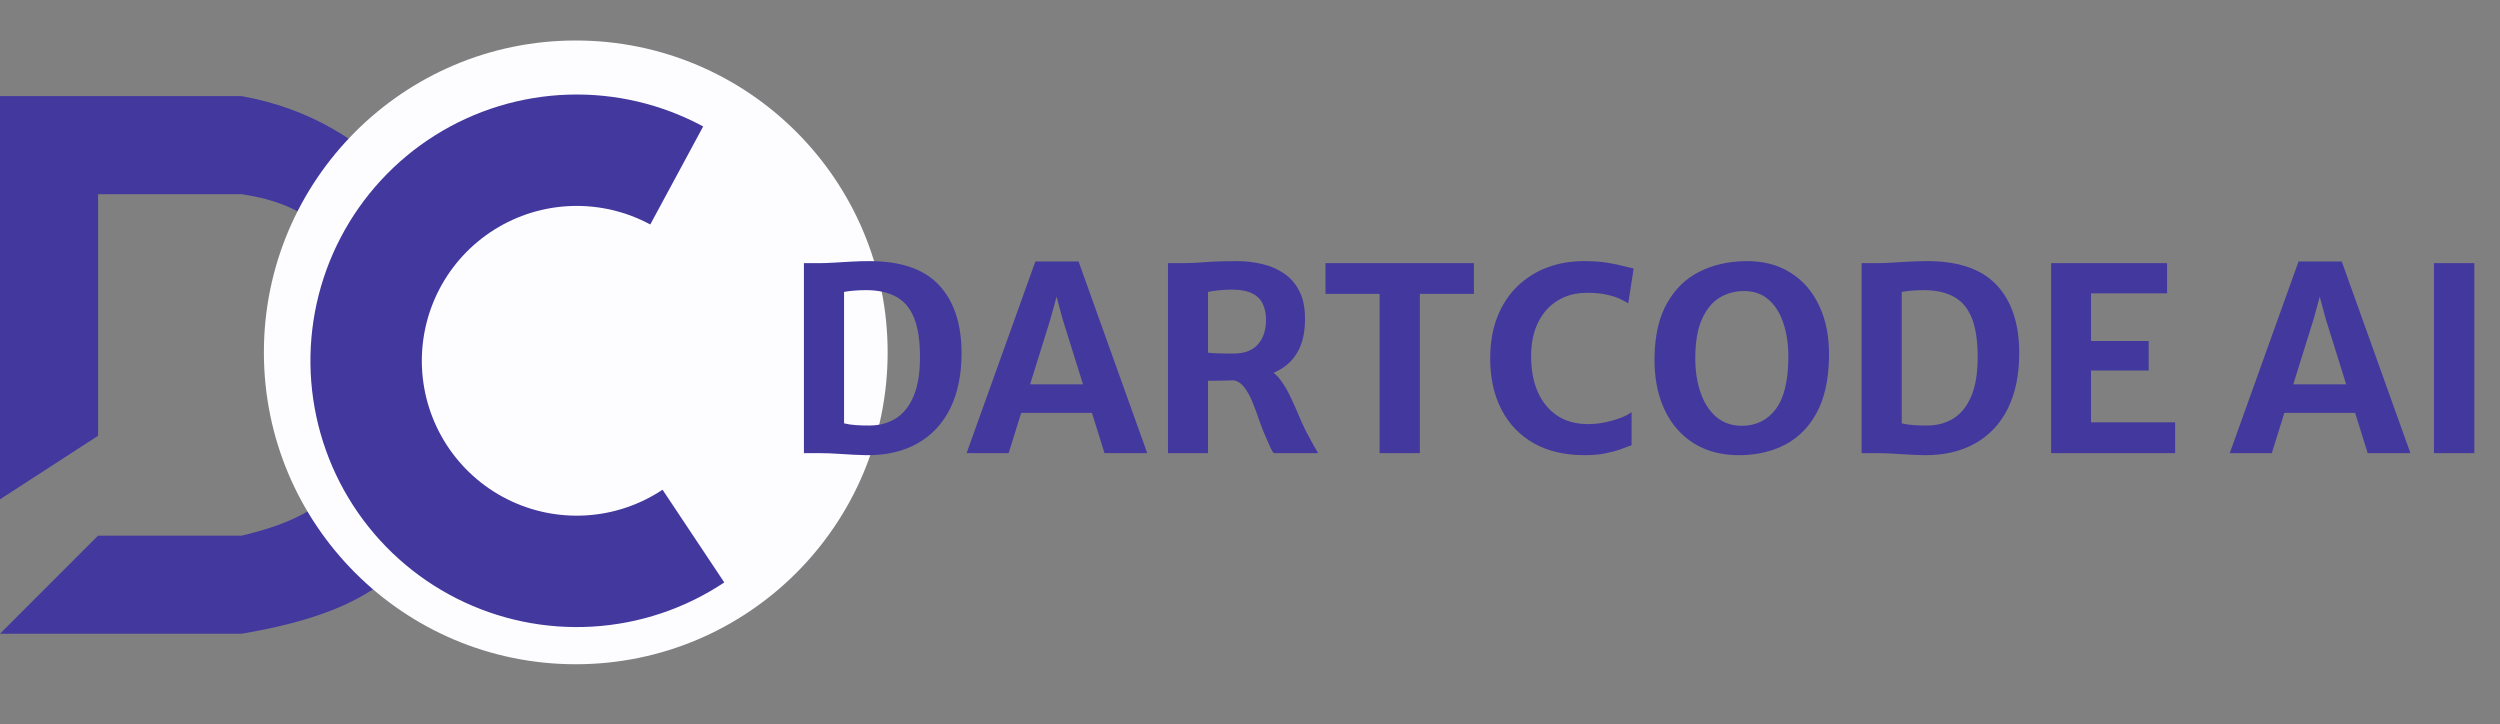 <svg width="176" height="51" viewBox="0 0 176 51" fill="none" xmlns="http://www.w3.org/2000/svg">
<rect x="0" y="0" width="176" height="51" fill="#808080" stroke="none"/>
<path d="M0 35.153V6.766H17.007C26.977 8.548 30.924 16.442 31.832 18.259L31.84 18.274C32.735 20.064 35.42 21.062 35.42 21.062C35.42 21.062 35.526 21.328 40.918 21.982C40.918 21.982 54.856 21.982 54.856 33.746C54.856 45.51 40.918 45.382 40.918 45.382C40.918 45.382 35.789 45.602 32.735 44.615C30.949 44.038 30.047 43.316 28.387 42.569L32.735 37.71C35.477 38.644 37.227 38.941 40.918 38.861C40.918 38.861 47.951 38.477 47.951 33.746C47.951 29.015 40.918 28.12 40.918 28.12L33.63 27.097C30.197 26.11 28.611 25.276 26.725 22.877C24.11 16.705 22.097 14.442 17.007 13.671H6.905V30.677L0 35.153Z" fill="#42389E"/>
<path d="M0 44.615L6.905 37.71H17.007C23.255 36.233 25.502 33.842 26.725 26.074C29.259 27.933 30.748 28.669 33.63 29.015C30.791 39.462 27.151 42.877 17.007 44.615H0Z" fill="#42389E"/>
<path d="M28.898 9.323L32.99 14.182C32.99 14.182 34.397 12.392 39.512 12.136C44.627 11.88 48.335 16.228 48.335 16.228L53.577 13.159C53.577 13.159 48.335 5.743 39.512 6.254C30.689 6.766 28.898 9.323 28.898 9.323Z" fill="#42389E"/>
<circle cx="40.534" cy="24.807" r="21.956" fill="#FDFDFF"/>
<path d="M49.503 8.903C46.583 7.327 43.296 6.554 39.98 6.664C36.663 6.774 33.435 7.762 30.625 9.528C27.816 11.294 25.525 13.774 23.988 16.715C22.45 19.655 21.721 22.952 21.874 26.267C22.028 29.581 23.058 32.796 24.861 35.583C26.663 38.369 29.173 40.627 32.134 42.125C35.095 43.624 38.4 44.31 41.713 44.113C45.026 43.916 48.226 42.843 50.989 41.004L46.643 34.476C45.036 35.546 43.174 36.17 41.247 36.284C39.321 36.399 37.398 36 35.676 35.128C33.953 34.257 32.494 32.943 31.445 31.323C30.397 29.702 29.797 27.832 29.708 25.904C29.619 23.976 30.043 22.059 30.937 20.348C31.832 18.637 33.164 17.195 34.798 16.168C36.432 15.141 38.31 14.566 40.239 14.502C42.168 14.438 44.08 14.888 45.779 15.804L49.503 8.903Z" fill="#42389E"/>
<path d="M56.596 31.9V18.526C56.728 18.526 56.857 18.526 56.983 18.526C57.115 18.526 57.244 18.526 57.37 18.526C57.496 18.526 57.622 18.526 57.748 18.526C58 18.526 58.318 18.514 58.702 18.49C59.086 18.466 59.497 18.442 59.935 18.418C60.373 18.394 60.796 18.382 61.204 18.382C63.43 18.382 65.068 18.949 66.118 20.083C67.168 21.217 67.693 22.807 67.693 24.853C67.693 26.377 67.426 27.679 66.892 28.759C66.358 29.833 65.59 30.652 64.588 31.216C63.592 31.78 62.395 32.056 60.997 32.044C60.421 32.032 59.842 32.005 59.26 31.963C58.678 31.921 58.138 31.9 57.64 31.9C57.526 31.9 57.409 31.9 57.289 31.9C57.175 31.9 57.058 31.9 56.938 31.9C56.824 31.9 56.71 31.9 56.596 31.9ZM59.422 29.803C59.65 29.863 59.929 29.905 60.259 29.929C60.589 29.953 60.916 29.962 61.24 29.956C61.942 29.95 62.557 29.779 63.085 29.443C63.613 29.107 64.024 28.588 64.318 27.886C64.618 27.178 64.768 26.266 64.768 25.15C64.768 23.986 64.627 23.059 64.345 22.369C64.063 21.679 63.64 21.184 63.076 20.884C62.512 20.578 61.804 20.425 60.952 20.425C60.676 20.425 60.397 20.437 60.115 20.461C59.833 20.485 59.602 20.515 59.422 20.551V29.803ZM71.008 31.9H68.047L72.889 18.409H75.931L80.764 31.9H77.758L74.797 22.432L74.383 20.884L73.96 22.432L71.008 31.9ZM70.792 29.065L71.161 27.058H77.299L77.668 29.065H70.792ZM85.042 31.9H82.225V18.526C82.345 18.526 82.462 18.526 82.576 18.526C82.696 18.526 82.813 18.526 82.927 18.526C83.047 18.526 83.167 18.526 83.287 18.526C83.743 18.526 84.274 18.502 84.88 18.454C85.486 18.406 86.212 18.382 87.058 18.382C87.682 18.382 88.282 18.451 88.858 18.589C89.434 18.721 89.947 18.943 90.397 19.255C90.853 19.561 91.213 19.975 91.477 20.497C91.741 21.019 91.873 21.667 91.873 22.441C91.873 23.311 91.729 24.034 91.441 24.61C91.153 25.18 90.748 25.627 90.226 25.951C89.71 26.269 89.104 26.482 88.408 26.59C88.168 26.626 87.925 26.662 87.679 26.698C87.433 26.728 87.109 26.755 86.707 26.779C86.305 26.797 85.75 26.806 85.042 26.806V31.9ZM85.042 24.826C85.168 24.844 85.345 24.859 85.573 24.871C85.801 24.883 86.032 24.889 86.266 24.889C86.506 24.889 86.698 24.889 86.842 24.889C87.604 24.889 88.174 24.676 88.552 24.25C88.936 23.818 89.128 23.239 89.128 22.513C89.128 22.105 89.056 21.742 88.912 21.424C88.774 21.1 88.528 20.848 88.174 20.668C87.82 20.482 87.325 20.389 86.689 20.389C86.407 20.389 86.122 20.404 85.834 20.434C85.546 20.458 85.282 20.497 85.042 20.551V24.826ZM89.668 31.9C89.59 31.798 89.521 31.684 89.461 31.558C89.407 31.426 89.314 31.216 89.182 30.928C88.996 30.526 88.822 30.091 88.66 29.623C88.504 29.155 88.339 28.708 88.165 28.282C87.991 27.856 87.79 27.502 87.562 27.22C87.334 26.938 87.058 26.785 86.734 26.761L87.526 26.14L89.281 26.023C89.623 26.173 89.923 26.431 90.181 26.797C90.445 27.157 90.685 27.574 90.901 28.048C91.123 28.522 91.339 29.011 91.549 29.515C91.765 30.019 91.996 30.487 92.242 30.919C92.332 31.087 92.422 31.252 92.512 31.414C92.608 31.576 92.701 31.738 92.791 31.9H89.668ZM97.123 31.9V20.686H93.316V18.526H103.765V20.686H99.958V31.9H97.123ZM104.91 25.249C104.91 24.127 105.081 23.14 105.423 22.288C105.765 21.43 106.239 20.713 106.845 20.137C107.451 19.555 108.15 19.117 108.942 18.823C109.74 18.529 110.592 18.382 111.498 18.382C112.14 18.382 112.677 18.418 113.109 18.49C113.547 18.556 113.913 18.631 114.207 18.715C114.507 18.793 114.774 18.856 115.008 18.904L114.63 21.352C114.516 21.28 114.342 21.187 114.108 21.073C113.88 20.953 113.568 20.848 113.172 20.758C112.782 20.662 112.293 20.614 111.705 20.614C110.943 20.614 110.268 20.791 109.68 21.145C109.092 21.499 108.63 22.009 108.294 22.675C107.958 23.341 107.79 24.145 107.79 25.087C107.79 26.029 107.943 26.857 108.249 27.571C108.561 28.285 109.017 28.846 109.617 29.254C110.217 29.656 110.949 29.857 111.813 29.857C112.215 29.857 112.623 29.812 113.037 29.722C113.451 29.632 113.82 29.524 114.144 29.398C114.468 29.266 114.708 29.137 114.864 29.011V31.342C114.624 31.438 114.348 31.54 114.036 31.648C113.724 31.756 113.364 31.849 112.956 31.927C112.554 32.005 112.086 32.044 111.552 32.044C110.16 32.044 108.969 31.765 107.979 31.207C106.989 30.643 106.23 29.851 105.702 28.831C105.174 27.811 104.91 26.617 104.91 25.249ZM122.579 32.044C121.295 32.068 120.191 31.795 119.267 31.225C118.343 30.649 117.641 29.839 117.161 28.795C116.681 27.745 116.453 26.524 116.477 25.132C116.507 23.59 116.801 22.327 117.359 21.343C117.917 20.353 118.67 19.618 119.618 19.138C120.566 18.658 121.64 18.406 122.84 18.382C124.07 18.358 125.132 18.625 126.026 19.183C126.926 19.735 127.613 20.527 128.087 21.559C128.567 22.585 128.792 23.797 128.762 25.195C128.732 26.737 128.45 28.012 127.916 29.02C127.382 30.022 126.656 30.772 125.738 31.27C124.82 31.762 123.767 32.02 122.579 32.044ZM122.633 29.974C123.635 29.974 124.43 29.581 125.018 28.795C125.606 28.009 125.9 26.779 125.9 25.105C125.9 24.229 125.783 23.443 125.549 22.747C125.321 22.051 124.976 21.502 124.514 21.1C124.052 20.692 123.473 20.488 122.777 20.488C122.153 20.488 121.58 20.644 121.058 20.956C120.542 21.268 120.128 21.772 119.816 22.468C119.504 23.164 119.348 24.088 119.348 25.24C119.348 26.122 119.471 26.92 119.717 27.634C119.963 28.348 120.329 28.918 120.815 29.344C121.301 29.764 121.907 29.974 122.633 29.974ZM131.057 31.9V18.526C131.189 18.526 131.318 18.526 131.444 18.526C131.576 18.526 131.705 18.526 131.831 18.526C131.957 18.526 132.083 18.526 132.209 18.526C132.461 18.526 132.779 18.514 133.163 18.49C133.547 18.466 133.958 18.442 134.396 18.418C134.834 18.394 135.257 18.382 135.665 18.382C137.891 18.382 139.529 18.949 140.579 20.083C141.629 21.217 142.154 22.807 142.154 24.853C142.154 26.377 141.887 27.679 141.353 28.759C140.819 29.833 140.051 30.652 139.049 31.216C138.053 31.78 136.856 32.056 135.458 32.044C134.882 32.032 134.303 32.005 133.721 31.963C133.139 31.921 132.599 31.9 132.101 31.9C131.987 31.9 131.87 31.9 131.75 31.9C131.636 31.9 131.519 31.9 131.399 31.9C131.285 31.9 131.171 31.9 131.057 31.9ZM133.883 29.803C134.111 29.863 134.39 29.905 134.72 29.929C135.05 29.953 135.377 29.962 135.701 29.956C136.403 29.95 137.018 29.779 137.546 29.443C138.074 29.107 138.485 28.588 138.779 27.886C139.079 27.178 139.229 26.266 139.229 25.15C139.229 23.986 139.088 23.059 138.806 22.369C138.524 21.679 138.101 21.184 137.537 20.884C136.973 20.578 136.265 20.425 135.413 20.425C135.137 20.425 134.858 20.437 134.576 20.461C134.294 20.485 134.063 20.515 133.883 20.551V29.803ZM144.399 31.9V18.526H152.562V20.65H147.207V24.007H151.266V26.086H147.207V29.731H153.129V31.9H144.399ZM159.936 31.9H156.975L161.817 18.409H164.859L169.692 31.9H166.686L163.725 22.432L163.311 20.884L162.888 22.432L159.936 31.9ZM159.72 29.065L160.089 27.058H166.227L166.596 29.065H159.72ZM171.35 31.9V18.526H174.194V31.9H171.35Z" fill="#42389E"/>
</svg>
